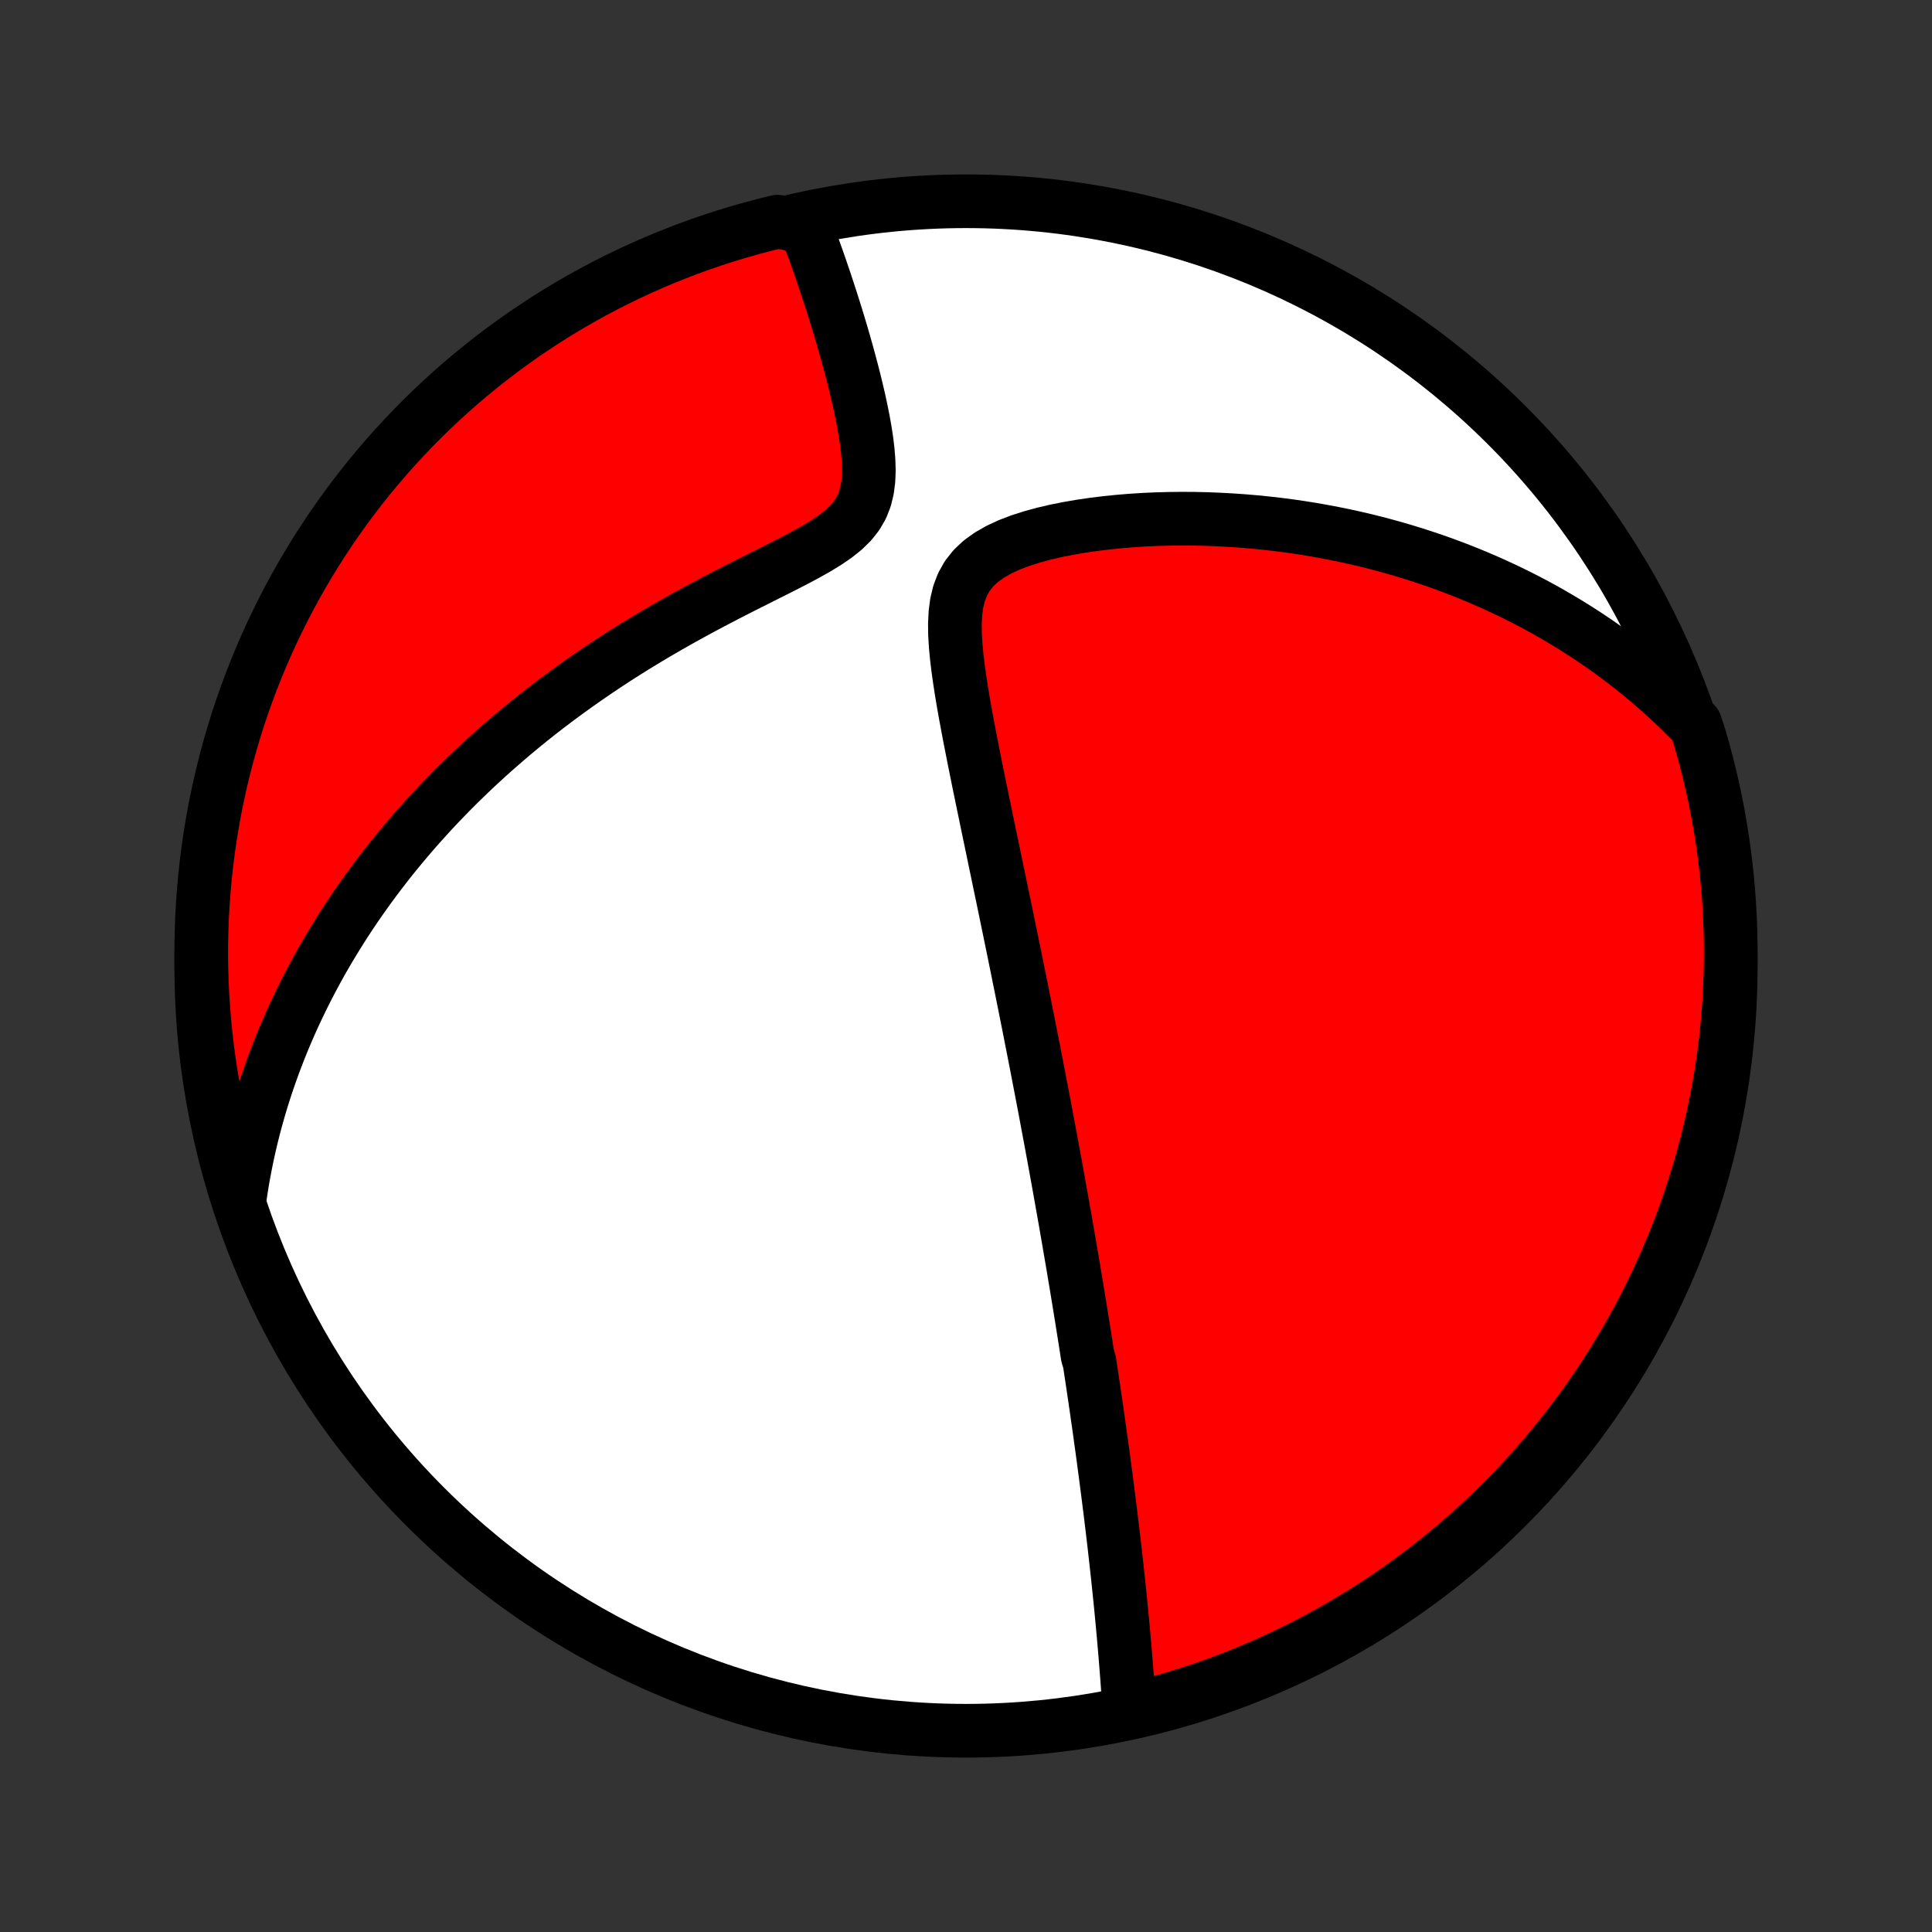 <?xml version="1.0" encoding="utf-8" standalone="no"?>
<!DOCTYPE svg PUBLIC "-//W3C//DTD SVG 1.1//EN"
  "http://www.w3.org/Graphics/SVG/1.1/DTD/svg11.dtd">
<!-- Created with matplotlib (http://matplotlib.org/) -->
<svg height="72pt" version="1.1" viewBox="0 0 72 72" width="72pt" xmlns="http://www.w3.org/2000/svg" xmlns:xlink="http://www.w3.org/1999/xlink">
 <rect x="0" y="0" width="72" height="72" fill="#333333" stroke="none"/>
 <defs>
  <style type="text/css">
*{stroke-linecap:butt;stroke-linejoin:round;}
  </style>
 </defs>
 <g id="figure_1">
  <g id="patch_1">
   <path d="
M0 72
L72 72
L72 0
L0 0
z
" style="fill:none;"/>
  </g>
  <g id="axes_1">
   <g id="PatchCollection_1">
    <defs>
     <path d="
M36 -7.5
C43.558 -7.5 50.808 -10.503 56.153 -15.848
C61.497 -21.192 64.5 -28.442 64.5 -36
C64.5 -43.558 61.497 -50.808 56.153 -56.153
C50.808 -61.497 43.558 -64.5 36 -64.5
C28.442 -64.5 21.192 -61.497 15.848 -56.153
C10.503 -50.808 7.5 -43.558 7.5 -36
C7.5 -28.442 10.503 -21.192 15.848 -15.848
C21.192 -10.503 28.442 -7.5 36 -7.5
z
" id="C0_0_a811fe30f3"/>
     <path d="
M42.088 -8.23
L42.071 -8.497
L42.054 -8.762
L42.035 -9.027
L42.017 -9.291
L41.997 -9.554
L41.977 -9.816
L41.956 -10.077
L41.935 -10.336
L41.913 -10.595
L41.891 -10.852
L41.868 -11.108
L41.845 -11.363
L41.821 -11.616
L41.797 -11.868
L41.773 -12.119
L41.748 -12.369
L41.722 -12.618
L41.697 -12.865
L41.671 -13.111
L41.645 -13.356
L41.618 -13.6
L41.591 -13.843
L41.564 -14.084
L41.537 -14.325
L41.509 -14.564
L41.481 -14.803
L41.453 -15.04
L41.424 -15.277
L41.396 -15.512
L41.367 -15.747
L41.337 -15.981
L41.308 -16.214
L41.278 -16.447
L41.248 -16.678
L41.218 -16.91
L41.188 -17.14
L41.157 -17.37
L41.127 -17.599
L41.096 -17.828
L41.065 -18.057
L41.033 -18.285
L41.002 -18.513
L40.97 -18.741
L40.938 -18.968
L40.905 -19.195
L40.873 -19.423
L40.84 -19.65
L40.807 -19.877
L40.773 -20.104
L40.74 -20.332
L40.706 -20.559
L40.672 -20.787
L40.637 -21.015
L40.603 -21.244
L40.532 -21.472
L40.497 -21.702
L40.461 -21.931
L40.425 -22.162
L40.388 -22.393
L40.351 -22.625
L40.314 -22.857
L40.276 -23.09
L40.238 -23.325
L40.2 -23.56
L40.161 -23.796
L40.122 -24.033
L40.082 -24.272
L40.042 -24.511
L40.002 -24.752
L39.961 -24.995
L39.919 -25.238
L39.877 -25.484
L39.835 -25.73
L39.792 -25.979
L39.749 -26.229
L39.705 -26.481
L39.66 -26.735
L39.615 -26.99
L39.569 -27.248
L39.523 -27.508
L39.476 -27.77
L39.429 -28.034
L39.38 -28.3
L39.332 -28.569
L39.282 -28.84
L39.232 -29.114
L39.181 -29.39
L39.129 -29.67
L39.076 -29.951
L39.023 -30.236
L38.969 -30.524
L38.914 -30.815
L38.858 -31.109
L38.801 -31.406
L38.743 -31.706
L38.685 -32.009
L38.626 -32.316
L38.565 -32.627
L38.504 -32.941
L38.441 -33.258
L38.378 -33.58
L38.314 -33.904
L38.248 -34.233
L38.182 -34.566
L38.114 -34.903
L38.046 -35.243
L37.976 -35.587
L37.906 -35.936
L37.834 -36.288
L37.761 -36.645
L37.687 -37.006
L37.612 -37.371
L37.536 -37.739
L37.459 -38.112
L37.381 -38.489
L37.301 -38.87
L37.221 -39.255
L37.14 -39.644
L37.058 -40.037
L36.976 -40.433
L36.892 -40.833
L36.808 -41.237
L36.724 -41.644
L36.639 -42.053
L36.554 -42.466
L36.468 -42.882
L36.384 -43.3
L36.299 -43.721
L36.216 -44.143
L36.133 -44.566
L36.053 -44.991
L35.974 -45.417
L35.899 -45.842
L35.828 -46.267
L35.763 -46.691
L35.704 -47.113
L35.654 -47.532
L35.615 -47.946
L35.591 -48.354
L35.586 -48.754
L35.605 -49.144
L35.654 -49.521
L35.74 -49.881
L35.87 -50.22
L36.047 -50.535
L36.275 -50.824
L36.551 -51.083
L36.87 -51.313
L37.227 -51.516
L37.613 -51.695
L38.024 -51.852
L38.453 -51.989
L38.897 -52.11
L39.35 -52.216
L39.812 -52.308
L40.279 -52.388
L40.75 -52.457
L41.223 -52.515
L41.697 -52.563
L42.17 -52.602
L42.643 -52.632
L43.114 -52.653
L43.583 -52.665
L44.048 -52.67
L44.511 -52.667
L44.969 -52.657
L45.424 -52.639
L45.874 -52.615
L46.32 -52.584
L46.761 -52.547
L47.197 -52.503
L47.627 -52.454
L48.053 -52.399
L48.472 -52.338
L48.887 -52.272
L49.295 -52.2
L49.698 -52.124
L50.096 -52.043
L50.487 -51.957
L50.873 -51.867
L51.253 -51.772
L51.628 -51.673
L51.996 -51.571
L52.36 -51.464
L52.717 -51.354
L53.069 -51.24
L53.416 -51.123
L53.757 -51.003
L54.093 -50.879
L54.424 -50.752
L54.749 -50.622
L55.069 -50.49
L55.385 -50.354
L55.695 -50.216
L56 -50.075
L56.301 -49.932
L56.597 -49.786
L56.889 -49.638
L57.176 -49.487
L57.458 -49.334
L57.736 -49.179
L58.01 -49.021
L58.28 -48.861
L58.546 -48.699
L58.808 -48.535
L59.066 -48.369
L59.319 -48.201
L59.57 -48.03
L59.816 -47.858
L60.06 -47.684
L60.299 -47.507
L60.535 -47.328
L60.768 -47.148
L60.998 -46.965
L61.224 -46.78
L61.447 -46.593
L61.667 -46.404
L61.884 -46.213
L62.097 -46.02
L62.309 -45.824
L62.517 -45.627
L62.722 -45.427
L62.924 -45.224
L63.178 -45.02
L63.323 -44.58
L63.461 -44.105
L63.59 -43.627
L63.71 -43.146
L63.822 -42.663
L63.926 -42.179
L64.021 -41.692
L64.107 -41.204
L64.185 -40.714
L64.255 -40.223
L64.316 -39.73
L64.368 -39.237
L64.411 -38.742
L64.446 -38.247
L64.472 -37.75
L64.49 -37.254
L64.499 -36.757
L64.499 -36.259
L64.49 -35.762
L64.473 -35.264
L64.448 -34.767
L64.413 -34.271
L64.37 -33.774
L64.318 -33.279
L64.258 -32.784
L64.189 -32.291
L64.111 -31.798
L64.025 -31.307
L63.93 -30.817
L63.827 -30.328
L63.715 -29.842
L63.595 -29.357
L63.466 -28.874
L63.329 -28.394
L63.184 -27.916
L63.031 -27.44
L62.869 -26.967
L62.699 -26.497
L62.521 -26.029
L62.335 -25.564
L62.14 -25.103
L61.938 -24.645
L61.728 -24.191
L61.51 -23.74
L61.285 -23.293
L61.051 -22.849
L60.81 -22.41
L60.562 -21.975
L60.306 -21.544
L60.042 -21.118
L59.772 -20.696
L59.494 -20.279
L59.208 -19.866
L58.916 -19.459
L58.617 -19.056
L58.311 -18.659
L57.998 -18.267
L57.678 -17.88
L57.352 -17.499
L57.02 -17.123
L56.68 -16.753
L56.335 -16.39
L55.983 -16.032
L55.626 -15.68
L55.262 -15.334
L54.893 -14.995
L54.517 -14.662
L54.136 -14.335
L53.75 -14.015
L53.358 -13.702
L52.961 -13.396
L52.559 -13.096
L52.151 -12.804
L51.739 -12.518
L51.322 -12.24
L50.9 -11.969
L50.474 -11.705
L50.043 -11.449
L49.608 -11.2
L49.169 -10.959
L48.726 -10.725
L48.279 -10.499
L47.828 -10.281
L47.374 -10.07
L46.916 -9.868
L46.455 -9.673
L45.991 -9.487
L45.523 -9.309
L45.053 -9.138
L44.58 -8.976
L44.105 -8.822
L43.627 -8.677
L43.146 -8.539
L42.663 -8.41
z
" id="C0_1_1643c46f69"/>
     <path d="
M8.914 -27.199
L8.954 -27.483
L8.997 -27.765
L9.043 -28.044
L9.093 -28.322
L9.146 -28.598
L9.201 -28.872
L9.26 -29.144
L9.322 -29.415
L9.386 -29.685
L9.454 -29.953
L9.524 -30.22
L9.598 -30.485
L9.674 -30.749
L9.753 -31.012
L9.835 -31.274
L9.92 -31.536
L10.008 -31.796
L10.099 -32.055
L10.192 -32.314
L10.289 -32.571
L10.388 -32.828
L10.491 -33.085
L10.596 -33.341
L10.705 -33.596
L10.816 -33.851
L10.931 -34.106
L11.049 -34.36
L11.17 -34.614
L11.294 -34.868
L11.421 -35.122
L11.552 -35.375
L11.686 -35.629
L11.823 -35.882
L11.964 -36.136
L12.109 -36.389
L12.257 -36.643
L12.409 -36.896
L12.565 -37.15
L12.724 -37.404
L12.887 -37.658
L13.055 -37.913
L13.226 -38.168
L13.402 -38.423
L13.582 -38.678
L13.766 -38.934
L13.955 -39.191
L14.148 -39.447
L14.346 -39.704
L14.548 -39.962
L14.756 -40.219
L14.968 -40.477
L15.186 -40.736
L15.408 -40.995
L15.636 -41.254
L15.87 -41.514
L16.108 -41.774
L16.353 -42.035
L16.603 -42.295
L16.859 -42.556
L17.121 -42.817
L17.389 -43.078
L17.663 -43.34
L17.944 -43.601
L18.23 -43.862
L18.523 -44.123
L18.823 -44.384
L19.129 -44.645
L19.442 -44.905
L19.762 -45.165
L20.088 -45.424
L20.422 -45.682
L20.762 -45.94
L21.109 -46.196
L21.463 -46.451
L21.823 -46.705
L22.191 -46.958
L22.565 -47.209
L22.945 -47.458
L23.332 -47.705
L23.726 -47.95
L24.125 -48.193
L24.531 -48.434
L24.942 -48.672
L25.358 -48.907
L25.779 -49.14
L26.203 -49.37
L26.632 -49.597
L27.063 -49.822
L27.496 -50.044
L27.93 -50.263
L28.363 -50.48
L28.793 -50.696
L29.219 -50.911
L29.637 -51.126
L30.044 -51.343
L30.435 -51.563
L30.805 -51.789
L31.148 -52.023
L31.456 -52.27
L31.723 -52.532
L31.943 -52.812
L32.115 -53.111
L32.239 -53.428
L32.32 -53.761
L32.365 -54.109
L32.379 -54.466
L32.368 -54.831
L32.339 -55.201
L32.294 -55.574
L32.237 -55.947
L32.171 -56.32
L32.097 -56.692
L32.018 -57.061
L31.933 -57.427
L31.845 -57.789
L31.754 -58.148
L31.66 -58.501
L31.565 -58.85
L31.468 -59.194
L31.37 -59.532
L31.271 -59.865
L31.171 -60.192
L31.071 -60.513
L30.971 -60.828
L30.87 -61.138
L30.77 -61.441
L30.67 -61.739
L30.57 -62.031
L30.471 -62.316
L30.371 -62.596
L30.272 -62.87
L30.174 -63.138
L30.076 -63.4
L29.452 -63.657
L28.969 -63.738
L28.488 -63.619
L28.009 -63.492
L27.533 -63.357
L27.059 -63.213
L26.588 -63.061
L26.12 -62.901
L25.655 -62.733
L25.194 -62.556
L24.735 -62.372
L24.28 -62.179
L23.828 -61.978
L23.38 -61.77
L22.936 -61.554
L22.496 -61.33
L22.06 -61.098
L21.628 -60.858
L21.201 -60.611
L20.778 -60.357
L20.36 -60.095
L19.947 -59.825
L19.538 -59.549
L19.135 -59.265
L18.736 -58.974
L18.343 -58.676
L17.955 -58.371
L17.573 -58.06
L17.196 -57.742
L16.826 -57.417
L16.46 -57.085
L16.101 -56.747
L15.748 -56.403
L15.401 -56.053
L15.061 -55.696
L14.726 -55.334
L14.399 -54.965
L14.078 -54.591
L13.763 -54.212
L13.455 -53.826
L13.155 -53.435
L12.861 -53.039
L12.574 -52.638
L12.294 -52.232
L12.022 -51.82
L11.756 -51.404
L11.499 -50.983
L11.248 -50.558
L11.005 -50.128
L10.77 -49.694
L10.543 -49.256
L10.323 -48.813
L10.111 -48.367
L9.907 -47.917
L9.711 -47.463
L9.523 -47.006
L9.343 -46.546
L9.171 -46.082
L9.007 -45.615
L8.852 -45.146
L8.705 -44.673
L8.566 -44.198
L8.435 -43.72
L8.313 -43.24
L8.199 -42.758
L8.094 -42.274
L7.997 -41.788
L7.909 -41.3
L7.829 -40.81
L7.758 -40.319
L7.696 -39.827
L7.642 -39.334
L7.597 -38.839
L7.56 -38.344
L7.532 -37.848
L7.513 -37.351
L7.502 -36.854
L7.5 -36.357
L7.507 -35.859
L7.523 -35.362
L7.547 -34.865
L7.58 -34.368
L7.621 -33.872
L7.671 -33.376
L7.73 -32.881
L7.797 -32.387
L7.873 -31.894
L7.958 -31.403
L8.051 -30.913
L8.152 -30.424
L8.262 -29.937
L8.381 -29.452
L8.508 -28.969
L8.643 -28.488
z
" id="C0_2_f145cb1f86"/>
    </defs>
    <g clip-path="url(#p1bffca34e9)">
     <use style="fill:#ffffff;stroke:#000000;stroke-width:2.0;" x="0.0" xlink:href="#C0_0_a811fe30f3" y="72.0"/>
    </g>
    <g clip-path="url(#p1bffca34e9)">
     <use style="fill:#ff0000;stroke:#000000;stroke-width:2.0;" x="0.0" xlink:href="#C0_1_1643c46f69" y="72.0"/>
    </g>
    <g clip-path="url(#p1bffca34e9)">
     <use style="fill:#ff0000;stroke:#000000;stroke-width:2.0;" x="0.0" xlink:href="#C0_2_f145cb1f86" y="72.0"/>
    </g>
   </g>
  </g>
 </g>
 <defs>
  <clipPath id="p1bffca34e9">
   <rect height="72.0" width="72.0" x="0.0" y="0.0"/>
  </clipPath>
 </defs>
</svg>

